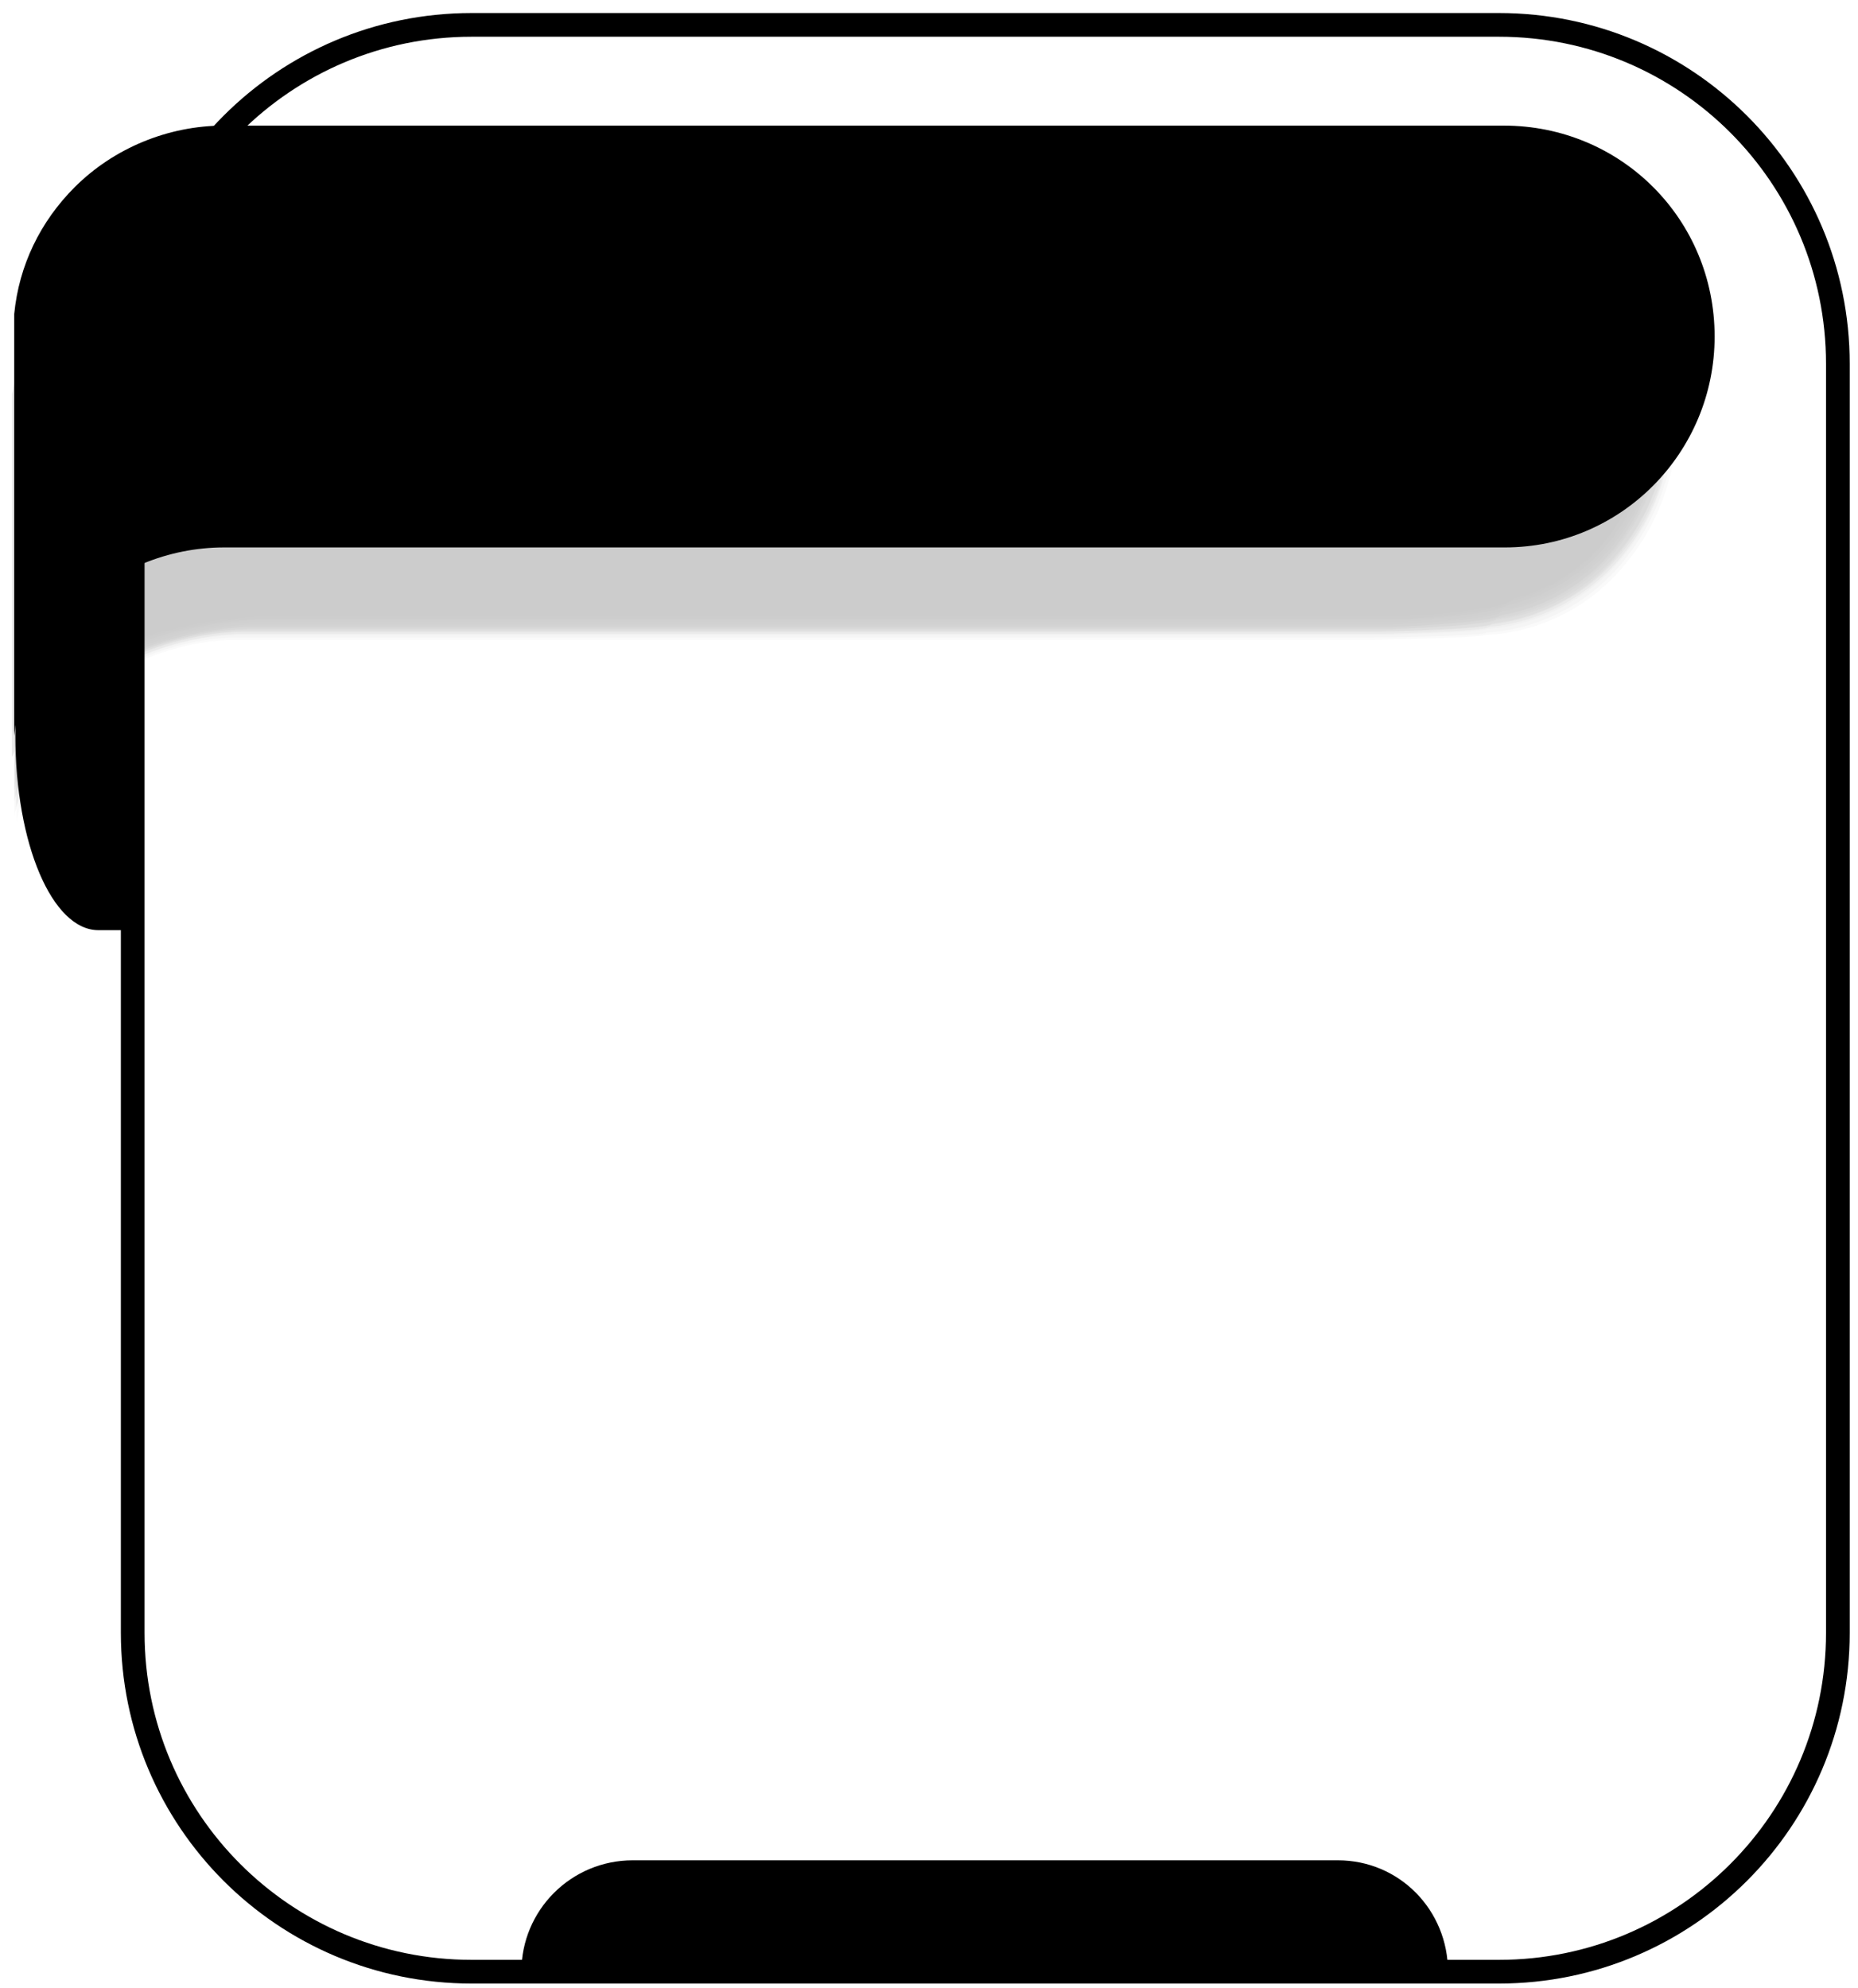 <?xml version="1.0" encoding="UTF-8"?>
<svg xmlns="http://www.w3.org/2000/svg" version="1.1" viewBox="0 0 156.8 167.8">
  <defs>
    <style>
      .cls-1 {
        opacity: .8;
      }

      .cls-1, .cls-2, .cls-3, .cls-4, .cls-5, .cls-6, .cls-7, .cls-8, .cls-9, .cls-10, .cls-11 {
        isolation: isolate;
      }

      .cls-12, .cls-8 {
        opacity: .2;
      }

      .cls-13 {
        fill: none;
        stroke: #000;
        stroke-miterlimit: 10;
        stroke-width: 2px;
      }

      .cls-3 {
        opacity: .1;
      }

      .cls-14 {
        fill-opacity: 0;
      }

      .cls-4 {
        opacity: 0;
      }

      .cls-5 {
        opacity: .4;
      }

      .cls-6 {
        opacity: .7;
      }

      .cls-7 {
        opacity: .3;
      }

      .cls-9 {
        opacity: .9;
      }

      .cls-10 {
        opacity: .5;
      }

      .cls-11 {
        opacity: .6;
      }
    </style>
  </defs>
  <!-- Generator: Adobe Illustrator 28.7.1, SVG Export Plug-In . SVG Version: 1.2.0 Build 142)  -->
  <g>
    <g id="Layer_1">
      <g id="Layer_1-2" data-name="Layer_1">
        <g>
          <path d="M1.3,45.7v16.4c0,9.1,3.1,16.4,7,16.4h2.9v-32.8s-9.9,0-9.9,0Z"/>
          <path class="cls-13" d="M126.5,2.1H39.8c-15.8,0-28.6,12.8-28.6,28.6v107.1h0c0,15.8,12.8,28.6,28.6,28.6h86.7c15.8,0,28.6-12.8,28.6-28.6V30.7h0c0-15.8-12.8-28.6-28.6-28.6Z"/>
          <g class="cls-12">
            <path class="cls-14" d="M142.2,35.8c0,4.9-1.8,9.6-5.2,13.2-3.3,3.5-7.8,5.5-12.6,5.5H19c-4.8,0-9.3,2-12.6,5.5-2.9,3.1-4.7,7.1-5.1,11.3v-37.5c.4-4.2,2.2-8.2,5.1-11.3,3.3-3.5,7.8-5.5,12.6-5.5h105.4c9.8,0,17.8,8.4,17.8,18.8Z"/>
            <path class="cls-4" d="M6.4,22.6c2.2-2.3,5-4,8.1-4.9,1.5-.4,3-.6,4.5-.6h105.4c9.7,0,17.6,8.3,17.7,18.5,0,4.9-1.8,9.5-5.1,13.1-3.2,3.5-7.7,5.5-12.4,5.6h-9.6c0,.1-95.8.1-95.8.1-4.8,0-9.3,2-12.6,5.4-2.9,3-4.8,6.9-5.3,11.1v-37.1c.4-4.3,2.2-8.2,5.1-11.2h0Z"/>
            <path class="cls-4" d="M6.4,22.7c2.2-2.3,5.1-4,8.2-4.8,1.5-.4,3-.6,4.5-.6h105.3c9.6,0,17.5,8.2,17.5,18.2s-1.7,9.4-4.9,13c-3.1,3.5-7.6,5.5-12.3,5.6-.1.1-9.4.1-9.6.1H19.4c-4.8,0-9.3,1.9-12.7,5.3-3,2.9-4.9,6.8-5.4,10.9v-36.7c.5-4.1,2.3-8,5.1-11Z"/>
            <path class="cls-4" d="M6.3,22.8c2.2-2.3,5.1-4,8.2-4.8,1.5-.4,3-.6,4.5-.6h105.4c9.5,0,17.3,8,17.4,18,.1,4.7-1.6,9.3-4.8,12.8-3.1,3.5-7.5,5.5-12.1,5.7-.1.1-9.3.2-9.5.2H19.5c-9.2.1-16.9,6.9-18.2,16v-36.4c.5-4.1,2.3-7.9,5-10.9h0Z"/>
            <path class="cls-4" d="M6.3,22.9c2.2-2.3,5.1-4,8.2-4.8,1.5-.4,3-.5,4.5-.5h105.4c9.4,0,17.1,7.9,17.3,17.7.1,4.7-1.6,9.2-4.7,12.7-3,3.5-7.3,5.6-11.9,5.7-.2.2-9.3.3-9.5.3H19.7c-4.5,0-9.7,1.9-12.7,5.1-3,2.8-5,6.5-5.7,10.6v-36c.5-4.1,2.2-7.9,5-10.8Z"/>
            <path class="cls-3" d="M6.3,23c2.2-2.3,5.1-4,8.2-4.8,1.5-.3,3-.5,4.5-.5h105.4c9.3,0,16.9,7.8,17.1,17.5.1,4.6-1.5,9.1-4.5,12.6-2.9,3.5-7.2,5.6-11.7,5.8-.2.2-9.2.4-9.5.4H19.9c-4.4,0-9.8,1.9-12.7,4.9-3.1,2.7-5.1,6.4-5.8,10.5v-35.6c.4-4.1,2.1-7.9,4.9-10.8Z"/>
            <path class="cls-3" d="M6.2,23c2.2-2.3,5.1-4,8.2-4.7,1.5-.3,3-.5,4.5-.5h105.4c9.2,0,16.7,7.7,17,17.3.1,4.5-1.5,8.9-4.4,12.4-2.9,3.5-7,5.6-11.5,5.9-.3.3-9.1.4-9.5.4H20c-4.3,0-9.9,1.9-12.8,4.8-3.1,2.7-5.2,6.3-6,10.3v-35.3c.6-4,2.3-7.7,5-10.6Z"/>
            <path class="cls-3" d="M6.2,23.1c2.2-2.3,5.1-4,8.2-4.7,1.5-.3,3-.5,4.5-.5h105.4c9.1,0,16.5,7.6,16.8,17,.1,4.5-1.4,8.9-4.3,12.3-2.8,3.4-7,5.6-11.4,5.9-.3.3-9,.5-9.5.5H20.2c-4.2,0-10,1.8-12.8,4.7-3.1,2.6-5.2,6.2-6.1,10.2v-35c.5-3.9,2.2-7.6,4.9-10.4Z"/>
            <path class="cls-8" d="M6.2,23.2c2.2-2.3,5.1-4,8.2-4.7,1.5-.3,3-.5,4.5-.5h105.4c9,0,16.4,7.5,16.7,16.8.2,4.4-1.3,8.7-4.1,12.1-2.8,3.4-6.8,5.6-11.2,6-.4.4-8.9.6-9.4.6H20.4c-4.1,0-10.1,1.8-12.8,4.6-3.1,2.5-5.3,6.1-6.2,10v-31.4c0,0,0-3,0-3.1.3-3.9,2-7.6,4.7-10.4h0Z"/>
            <path class="cls-8" d="M6.1,23.3c2.2-2.3,5.1-4,8.2-4.7,1.5-.3,3-.5,4.5-.5h105.5c8.9,0,16.2,7.3,16.6,16.5.2,4.4-1.2,8.6-4,12-2.7,3.4-6.7,5.6-11,6.1-.4.4-8.8.6-9.4.6H20.5c-4.1,0-10.2,1.7-12.9,4.5-3.2,2.5-5.4,5.9-6.4,9.8v-31.1c0,0,0-3,0-3.1.6-3.8,2.2-7.3,4.8-10.1h0Z"/>
            <path class="cls-8" d="M6.1,23.4c2.2-2.3,5.1-3.9,8.2-4.6,1.5-.3,3-.5,4.5-.5h105.5c8.8,0,16,7.2,16.4,16.3.2,4.3-1.2,8.5-3.9,11.9-2.6,3.4-6.5,5.6-10.8,6.1-.5.5-8.8.7-9.4.7H20.7c-4,0-10.3,1.7-12.9,4.4-3.2,2.4-5.5,5.8-6.5,9.7v-30.8c0,0,0-3,0-3.1.5-3.8,2.1-7.4,4.7-10.1Z"/>
            <path class="cls-8" d="M6.1,23.5c2.2-2.4,5.1-4,8.3-4.6,1.5-.3,3-.5,4.5-.5h105.5c8.7,0,15.8,7.1,16.3,16,.2,4.2-1.1,8.4-3.7,11.7-2.6,3.4-6.4,5.7-10.7,6.2-.5.5-8.7.8-9.4.8H20.9c-3.9,0-10.4,1.6-12.9,4.3-3.2,2.4-5.5,5.7-6.6,9.5v-30.4c0,0,0-2.9,0-3,.3-3.8,2-7.4,4.6-10h0Z"/>
            <path class="cls-8" d="M6,23.6c2.2-2.3,5.1-3.9,8.3-4.6,1.5-.3,3-.5,4.5-.5h105.5c8.6,0,15.6,7,16.1,15.8.2,4.2-1.1,8.3-3.6,11.6-2.5,3.4-6.3,5.7-10.5,6.3-.5.6-8.6.9-9.4.9H21c-3.8,0-10.5,1.6-13,4.2-3.3,2.3-5.7,5.6-6.8,9.4v-30.1c0,0,0-2.9,0-3,.4-3.8,2.1-7.3,4.7-10h0Z"/>
            <path class="cls-8" d="M6,23.7c2.2-2.3,5.1-3.9,8.3-4.6,1.5-.3,3-.4,4.5-.4h105.5c8.5,0,15.4,6.9,16,15.5.3,4.1-1,8.2-3.5,11.5-2.5,3.4-6.2,5.6-10.3,6.3-.6.6-8.5.9-9.4.9H21.2c-3.7,0-10.6,1.6-13,4.1-3.3,2.2-5.7,5.5-6.9,9.2v-29.8c0,0,0-2.8,0-3,.5-3.6,2.1-7,4.6-9.7Z"/>
            <path class="cls-7" d="M6,23.8c2.2-2.3,5.1-3.9,8.3-4.5,1.5-.3,3-.4,4.5-.4h105.5c8.5,0,15.4,6.8,15.8,15.3.2,4-.9,8-3.3,11.3-2.4,3.4-6,5.7-10.1,6.4-.6.6-8.4,1-9.3,1H21.4c-3.6,0-10.7,1.5-13,4-3.3,2.2-5.8,5.4-7.1,9.1v-29.4c0-.2,0-2.8,0-2.9.4-3.8,2-7.2,4.6-9.9Z"/>
            <path class="cls-7" d="M6,23.8c2.2-2.3,5.1-3.9,8.3-4.5,1.5-.3,3-.4,4.5-.4h105.5c8.3,0,15.2,6.7,15.7,15,.3,4-.9,8-3.2,11.2-2.3,3.4-5.9,5.7-10,6.5-.7.7-8.4,1.1-9.3,1.1H21.5c-3.5,0-10.8,1.5-13,3.9-3.3,2.1-5.8,5.2-7.2,8.9v-29.1c0-.2,0-2.7,0-2.9.5-3.7,2.1-7.1,4.6-9.7h0Z"/>
            <path class="cls-7" d="M5.9,23.9c2.2-2.3,5.1-3.9,8.3-4.5,1.5-.3,3-.4,4.5-.4h105.5c8.3,0,15,6.6,15.6,14.8.3,3.9-.8,7.9-3.1,11.1-2.3,3.4-5.8,5.7-9.8,6.5-.7.7-8.3,1.1-9.3,1.1H21.7c-3.4,0-10.9,1.4-13.1,3.8-3.3,2-5.9,5.1-7.3,8.7v-28.8c0-.2,0-2.7,0-2.9.5-3.6,2.1-6.9,4.5-9.4Z"/>
            <path class="cls-7" d="M5.9,24c2.2-2.3,5.1-3.9,8.3-4.5,1.5-.3,3-.4,4.5-.4h105.5c8.1,0,14.8,6.4,15.4,14.5.3,3.9-.7,7.7-2.9,10.9-2.2,3.4-5.7,5.8-9.6,6.6-.8.8-8.2,1.2-9.3,1.2H21.9c-3.3,0-11,1.4-13.1,3.7-3.3,2-6,5-7.5,8.6v-28.5c0-.2,0-2.6,0-2.8.5-3.5,2.1-6.8,4.5-9.3Z"/>
            <path class="cls-7" d="M5.9,24.1c2.2-2.3,5.1-3.8,8.3-4.4,1.5-.3,3-.4,4.5-.4h105.5c8,0,14.6,6.3,15.3,14.3.3,3.8-.7,7.6-2.8,10.8-2.1,3.4-5.5,5.7-9.4,6.6-.8.8-8.1,1.3-9.3,1.3H22c-3.2,0-11,1.4-13.1,3.5-3.4,1.9-6,4.9-7.6,8.4v-28.1c0-.2,0-2.6,0-2.8.5-3.5,2.1-6.7,4.5-9.2Z"/>
            <path class="cls-5" d="M5.8,24.2c2.2-2.3,5.1-3.8,8.3-4.4,1.5-.2,3-.4,4.5-.4h105.6c7.9,0,14.4,6.2,15.1,14.1.4,3.7-.6,7.5-2.7,10.6-2.1,3.4-5.4,5.8-9.3,6.7-.9.9-8,1.4-9.3,1.4H22c-3.1,0-11.1,1.3-13.2,3.4-3.4,1.8-6.2,4.8-7.8,8.3v-27.8c0-.2,0-2.6,0-2.8.7-3.4,2.4-6.6,4.7-9.1h0Z"/>
            <path class="cls-5" d="M5.8,24.3c2.2-2.3,5.1-3.8,8.3-4.4,1.5-.2,3-.4,4.5-.4h105.6c7.8,0,14.3,6,15,13.8.4,3.7-.5,7.4-2.5,10.5-2,3.4-5.3,5.8-9.1,6.8-.9.9-7.9,1.4-9.2,1.4H22.4c-3,0-11.2,1.3-13.2,3.3-3.4,1.8-6.2,4.6-7.9,8.1v-27.5c0-.2,0-2.5,0-2.7.5-3.4,2.1-6.5,4.4-8.9Z"/>
            <path class="cls-5" d="M5.8,24.4c2.3-2.3,5.2-3.9,8.4-4.4,1.5-.2,3-.3,4.5-.3h105.6c7.7,0,14.1,6,14.9,13.6.4,3.6-.5,7.3-2.4,10.4-1.9,3.4-5.1,5.8-8.9,6.8-1,1-7.9,1.5-9.2,1.5H22.7c-2.9,0-11.3,1.2-13.2,3.2-3.4,1.7-6.2,4.5-8,7.9v-27.1c0-.2,0-2.5,0-2.7.3-3.4,1.8-6.6,4.2-8.9Z"/>
            <path class="cls-5" d="M5.7,24.5c2.2-2.3,5.2-3.8,8.4-4.3,1.5-.2,3-.3,4.5-.3h105.6c7.6,0,13.9,5.8,14.7,13.3.4,3.6-.4,7.1-2.2,10.2-1.9,3.4-5,5.9-8.7,6.9-1,1-7.8,1.6-9.2,1.6H22.8c-2.8,0-11.4,1.2-13.3,3.1-3.5,1.7-6.3,4.4-8.2,7.8v-26.8c0-.2,0-2.4,0-2.7.5-3.4,2-6.4,4.3-8.8Z"/>
            <path class="cls-5" d="M5.7,24.5c2.2-2.3,5.2-3.8,8.4-4.3,1.5-.2,3-.3,4.5-.3h105.6c7.4,0,13.7,5.7,14.6,13.1.4,3.5-.3,7.1-2.1,10.1-1.8,3.3-4.9,5.9-8.5,7-1,1.1-7.7,1.6-9.2,1.6H23c-2.7,0-11.5,1.2-13.3,3-3.5,1.6-6.4,4.3-8.3,7.6v-26.5c0-.9,0-1.7.2-2.6.4-3.3,1.8-6.4,4.1-8.7Z"/>
            <path class="cls-10" d="M5.7,24.6c2.2-2.3,5.2-3.8,8.4-4.3,1.5-.2,3-.3,4.5-.3h105.6c7.3,0,13.4,5.6,14.4,12.8.4,3.5-.3,7-2,10-1.8,3.4-4.8,5.9-8.4,7-1.1,1.1-7.6,1.7-9.2,1.7H23c-2.6,0-11.6,1.1-13.3,2.9-3.5,1.6-6.4,4.2-8.4,7.5v-26.1c0-.9,0-1.7.2-2.6.5-3.3,2-6.3,4.2-8.6Z"/>
            <path class="cls-10" d="M5.6,24.7c2.3-2.3,5.2-3.8,8.4-4.3,1.5-.2,3-.3,4.5-.3h105.6c7.2,0,13.3,5.5,14.3,12.6.4,3.4-.2,6.8-1.8,9.8-1.7,3.4-4.6,5.9-8.2,7.1-1.1,1.1-7.5,1.8-9.1,1.8H23.3c-2.5,0-11.7,1.1-13.3,2.8-3.6,1.5-6.6,4-8.6,7.3v-25.8c0-.9,0-1.7.2-2.6.5-3.1,1.9-6.1,4-8.4Z"/>
            <path class="cls-10" d="M5.6,24.8c2.3-2.3,5.2-3.8,8.4-4.3,1.5-.2,3-.3,4.5-.3h105.6c7.1,0,13.1,5.3,14.2,12.3.5,3.3-.1,6.7-1.7,9.7-1.6,3.4-4.5,5.9-8,7.2-1.2,1.2-7.5,1.9-9.1,1.9H23.5c-2.4,0-11.8,1-13.4,2.7-3.6,1.4-6.6,3.9-8.7,7.2v-25.6c0-.8,0-1.7.2-2.5.4-3.2,1.8-6.1,4-8.3h0Z"/>
            <path class="cls-10" d="M5.6,24.9c2.3-2.3,5.2-3.8,8.4-4.2,1.5-.2,3-.3,4.5-.3h105.6c7,0,12.9,5.2,14,12.1.5,3.3-.1,6.6-1.6,9.5-1.5,3.3-4.3,5.9-7.8,7.2-1.2,1.2-7.4,1.9-9.1,1.9H23.5c-2.3,0-11.9,1-13.4,2.6-3.6,1.4-6.7,3.8-8.9,7v-25.1c0-.8,0-1.7.2-2.5.6-3.1,2-6,4.2-8.2h0Z"/>
            <path class="cls-11" d="M5.5,25c2.3-2.3,5.2-3.8,8.4-4.2,1.5-.2,3-.3,4.5-.3h105.7c6.9,0,12.7,5,13.9,11.8.5,3.2,0,6.5-1.4,9.4-1.5,3.3-4.3,6-7.7,7.3-1.3,1.3-7.3,2-9.1,2H23.7c-2.2,0-12,.9-13.4,2.5-3.6,1.3-6.8,3.7-9,6.8v-24.8c0-.8,0-1.7.2-2.5.5-3,1.9-5.8,4-8Z"/>
            <path class="cls-11" d="M5.5,25.1c2.3-2.3,5.2-3.8,8.4-4.2,1.5-.2,3-.3,4.5-.3h105.7c6.8,0,12.5,4.9,13.7,11.6.5,3.2.1,6.4-1.3,9.3-1.4,3.4-4.1,6-7.5,7.4-1.3,1.3-7.2,2.1-9.1,2.1H23.8c-2.1,0-12.1.9-13.5,2.4-3.7,1.2-6.8,3.6-9.1,6.7v-24.5c0-.8,0-1.6.2-2.4.6-3.1,2-5.9,4.1-8.1Z"/>
            <path class="cls-11" d="M5.5,25.2c2.3-2.3,5.3-3.8,8.5-4.2,1.5-.2,3-.2,4.5-.2h105.7c6.6,0,12.3,4.8,13.6,11.3.6,3.1.1,6.3-1.2,9.1-1.4,3.3-4,6-7.3,7.4-1.4,1.4-7.1,2.1-9.1,2.1H24.1c-2,0-12.2.9-13.5,2.3-3.7,1.2-6.9,3.5-9.3,6.5v-24.2c0-.8,0-1.6.2-2.4.5-3,1.9-5.7,4-7.7h0Z"/>
            <path class="cls-11" d="M5.4,25.2c2.3-2.3,5.3-3.8,8.5-4.1,1.5-.2,3-.2,4.5-.2h105.7c6.5,0,12.1,4.7,13.4,11.1.5,3,.2,6.2-1,9-1.3,3.3-3.8,6-7.1,7.5-1.4,1.4-7,2.2-9,2.2H24.3c-1.9,0-12.3.8-13.5,2.2-3.7,1.2-7,3.4-9.4,6.4v-23.8c0-.8,0-1.6.2-2.4.4-3,1.8-5.8,3.8-7.9h0Z"/>
            <path class="cls-11" d="M5.4,25.3c2.3-2.3,5.3-3.8,8.5-4.1.5,0,3.9-.2,4.5-.2h105.7c6.4,0,12,4.6,13.3,10.9.6,3,.3,6.1-.9,8.9-1.3,3.3-3.8,6.1-7,7.6-1.5,1.5-7,2.3-9,2.3H24.4c-1.8,0-12.4.8-13.6,2-3.7,1.1-7,3.2-9.5,6.2v-23.5c0-.8,0-1.5.2-2.3.5-3,1.9-5.7,3.9-7.8Z"/>
            <path class="cls-11" d="M5.4,25.4c2.3-2.3,5.3-3.8,8.5-4.1.5,0,4-.2,4.5-.2h105.7c6.3,0,11.8,4.4,13.2,10.6.6,2.9.4,6-.8,8.7-1.2,3.3-3.6,6.1-6.8,7.6-1.5,1.5-6.9,2.4-9,2.4H24.6c-1.7,0-12.4.7-13.6,1.9-3.8,1-7.2,3.1-9.7,6.1v-23.2c0-.8,0-1.5.2-2.3.6-2.9,1.9-5.5,3.9-7.5Z"/>
            <path class="cls-6" d="M5.3,25.5c2.3-2.3,5.3-3.8,8.5-4.1.5,0,4-.2,4.5-.2h105.7c6.2,0,11.6,4.4,13,10.4.6,2.9.4,5.8-.6,8.6-1.1,3.3-3.5,6.1-6.6,7.7-1.5,1.6-6.8,2.4-9,2.4H24.7c-1.6,0-12.5.7-13.6,1.8-3.8,1-7.2,3-9.8,5.9v-22.9c0-.8,0-1.5.2-2.3.6-2.8,1.9-5.3,3.8-7.3Z"/>
            <path class="cls-6" d="M5.3,25.6c2.3-2.3,5.3-3.7,8.5-4,.4,0,4-.2,4.5-.2h105.7c6.1,0,11.4,4.2,12.9,10.1.6,2.8.5,5.7-.5,8.4-1,3.3-3.3,6.1-6.4,7.7-1.6,1.6-6.7,2.5-9,2.5H24.9c-1.5,0-12.6.7-13.6,1.7-3.8.9-7.3,2.9-10,5.7v-22.5c0-.7,0-1.5.2-2.2.6-2.7,1.9-5.2,3.8-7.2Z"/>
            <path class="cls-6" d="M5.3,25.7c2.3-2.3,5.3-3.7,8.5-4,.4,0,4-.2,4.5-.2h105.7c6,0,11.2,4.1,12.7,9.9.7,2.7.5,5.6-.4,8.3-1,3.3-3.2,6.1-6.2,7.8-1.6,1.7-6.6,2.6-9,2.6H25c-1.4,0-12.7.6-13.7,1.6-3.8.8-7.3,2.8-10.1,5.6v-22.2c0-.4,0-1.8.2-2.2.7-2.7,2-5.2,3.9-7.2h0Z"/>
            <path class="cls-6" d="M5.2,25.8c2.3-2.3,5.3-3.7,8.5-4,.4,0,4.1-.2,4.5-.2h105.8c5.9,0,11,4,12.6,9.6.7,2.7.7,5.5-.2,8.2-.9,3.3-3.1,6.2-6.1,7.9-1.7,1.7-6.6,2.6-8.9,2.6H25.2c-1.4,0-12.8.6-13.7,1.5-3.9.8-7.4,2.6-10.2,5.4v-21.9c0-.4,0-1.8.2-2.2.6-2.6,1.9-5,3.7-6.9Z"/>
            <path class="cls-1" d="M5.2,25.9c2.3-2.3,5.3-3.7,8.5-4,.4,0,4.1-.2,4.5-.2h105.8c5.8,0,10.9,3.9,12.5,9.4.7,2.6.7,5.4-.1,8-.8,3.3-3,6.2-5.9,7.9-1.7,1.7-6.5,2.7-8.9,2.7H25.4c-1.3,0-12.9.5-13.7,1.4-3.9.8-7.5,2.6-10.4,5.3v-21.5c0-.4,0-1.7.2-2.1.6-2.6,1.9-5,3.7-6.9Z"/>
            <path class="cls-1" d="M5.2,25.9c2.3-2.3,5.3-3.7,8.5-3.9.3,0,4.1,0,4.5,0h105.8c5.6,0,10.6,3.7,12.3,9.1.8,2.6.8,5.3,0,7.9-.8,3.3-2.9,6.2-5.7,8-1.8,1.8-6.4,2.8-8.9,2.8H25.5c-1.2,0-13,.5-13.8,1.3-3.9.7-7.5,2.4-10.5,5.1v-21.2c0-.7.2-1.4.3-2.1.6-2.6,1.9-5,3.7-6.9h0Z"/>
            <path class="cls-1" d="M5.2,26c2.3-2.3,5.4-3.7,8.6-3.9.3,0,4.2,0,4.5,0h105.8c5.5,0,10.4,3.6,12.2,8.9.8,2.5.8,5.2.2,7.8-.8,3.3-2.7,6.2-5.5,8.1-1.8,1.8-6.3,2.8-8.9,2.8H25.9c-1.1,0-13.1.5-13.8,1.2-4,.6-7.7,2.4-10.7,5v-20.9c0-.7.2-1.4.3-2.1.4-2.6,1.7-5,3.5-6.8Z"/>
            <path class="cls-1" d="M5.1,26.1c2.3-2.3,5.4-3.7,8.6-3.9.3,0,4.2,0,4.5,0h105.8c5.4,0,10.3,3.5,12,8.6.8,2.4,1,5.1.3,7.6-.6,3.3-2.6,6.2-5.4,8.1-1.9,1.9-6.2,2.9-8.9,2.9H25.8c-1,0-13.2.4-13.8,1.1-4,.5-7.7,2.2-10.8,4.8v-20.5c0-.7,0-1.3.3-2,.6-2.5,1.9-4.8,3.6-6.6Z"/>
            <path class="cls-1" d="M5.1,26.2c2.3-2.3,5.4-3.7,8.6-3.9.3,0,4.2,0,4.5,0h105.8c5.3,0,10.1,3.4,11.9,8.4.9,2.4,1,5,.5,7.5-.6,3.3-2.5,6.2-5.2,8.2-1.9,1.9-6.1,3-8.8,3H26.2c-.9,0-13.3.4-13.9,1-4,.5-7.8,2.1-10.9,4.6v-20.2c0-.5.2-1.5.3-2,.4-2.5,1.6-4.8,3.4-6.5h0Z"/>
            <path class="cls-1" d="M5.1,26.3c2.3-2.3,5.4-3.7,8.6-3.8.2,0,4.3,0,4.5,0h105.8c5.2,0,9.9,3.2,11.7,8.1.8,2.3,1.1,4.9.6,7.3-.5,3.3-2.3,6.3-5,8.3-2,2-6.1,3.1-8.8,3.1H26.3c-.8,0-13.4.3-13.9.9-4,.5-7.9,2-11.1,4.5v-20c0-.5.2-1.5.3-2,.6-2.4,1.8-4.6,3.5-6.3Z"/>
            <path class="cls-9" d="M5,26.4c2.3-2.3,5.4-3.7,8.6-3.8.2,0,4.3,0,4.5,0h105.8c5.1,0,9.7,3.1,11.6,7.9.9,2.3,1.1,4.8.7,7.2-.5,3.3-2.2,6.3-4.8,8.3-2,2-6,3.1-8.8,3.1H26.4c-.7,0-13.5.3-13.9.8-4.1.4-7.9,1.9-11.2,4.3v-19.5c0-.5.2-1.4.3-1.9.5-2.4,1.7-4.6,3.4-6.3Z"/>
            <path class="cls-9" d="M5,26.5c2.3-2.3,5.4-3.7,8.6-3.8h4.5c0,0,105.8,0,105.8,0,5,0,9.5,3,11.5,7.6.9,2.3,1.2,4.7.9,7.1-.4,3.3-2.1,6.3-4.7,8.4-2,2.1-5.9,3.2-8.8,3.2H26.6c-.6,0-13.6.2-13.9.6-4.1.3-8,1.7-11.3,4.2v-19.2c0-.5.2-1.4.3-1.9.5-2.4,1.6-4.5,3.3-6.1Z"/>
            <path class="cls-9" d="M5,26.6c2.3-2.3,5.4-3.7,8.6-3.8h4.5c0,0,105.9,0,105.9,0,7,0,12.5,5.8,12.4,12.8,0,.5,0,1-.1,1.5-.4,3.3-2,6.3-4.5,8.5-2.4,2.1-5.6,3.3-8.8,3.3H26.7c-.5,0-13.7.2-14,.5-4.1.3-8.1,1.7-11.5,4v-18.9c0-.5.2-1.4.3-1.9.7-2.3,1.9-4.3,3.5-5.9h0Z"/>
            <path class="cls-9" d="M4.9,26.6c2.3-2.3,5.4-3.6,8.6-3.7h110.4c4.8,0,9.2,2.8,11.2,7.2,1,2.1,1.3,4.5,1.1,6.8-.3,3.3-1.8,6.3-4.3,8.5-2.1,2.2-5.7,3.3-8.8,3.3H26.8c-.4,0-13.7.2-14,.4-4.1.2-8.1,1.5-11.6,3.8v-18.6c0-.5.2-1.3.3-1.8.7-2.2,1.9-4.3,3.4-5.9Z"/>
            <path class="cls-9" d="M4.9,26.7c2.3-2.3,5.4-3.6,8.6-3.7h110.4c4.7,0,9,2.7,11,6.9,1,2.1,1.4,4.4,1.3,6.7-.4,6.8-6,12-12.8,12H27.1c-.3,0-13.8.1-14,.3-4.2.2-8.2,1.5-11.8,3.7v-18.2c0-.5.2-1.3.3-1.8.6-2.2,1.7-4.3,3.3-5.9Z"/>
            <path class="cls-2" d="M4.9,26.8c2.3-2.3,5.4-3.6,8.7-3.7h110.4c4.6,0,8.8,2.6,10.9,6.7,1,2,1.5,4.2,1.4,6.5-.1,3.3-1.5,6.4-3.9,8.6-2.3,2.3-5.5,3.5-8.7,3.5H27.4c-.2,0-13.9.1-14.1.2-4.2.1-8.3,1.3-11.9,3.5v-17.9c0-.5.2-1.2.3-1.7.6-2.2,1.7-4.2,3.2-5.7h0Z"/>
            <path class="cls-2" d="M4.8,26.9c2.3-2.3,5.4-3.6,8.7-3.7h110.4c4.5,0,8.6,2.5,10.8,6.4,1.1,2,1.6,4.2,1.5,6.4-.2,6.8-5.7,12.2-12.5,12.3H27.4c0,0-14,0-14.1.1-4.2,0-8.4,1.2-12,3.4v-17.6c0-.6.2-1.2.3-1.7.6-2.1,1.7-4.1,3.2-5.6Z"/>
            <path d="M1.3,34.2c.4-2.7,1.6-5.2,3.5-7.2,2.3-2.3,5.4-3.6,8.7-3.6h110.4c6.8,0,12.3,5.6,12.3,12.4s-1.3,6.4-3.6,8.8-5.4,3.7-8.7,3.6H13.5c-4.3,0-8.5,1.1-12.2,3.2v-17.2h0Z"/>
          </g>
          <path d="M144.7,28.4c0,9.8-7.9,17.8-17.7,17.8H18.9c-4.7,0-9.3,1.9-12.6,5.2-2.9,2.9-4.7,6.6-5.1,10.7V26.5c.4-4.1,2.2-7.8,5.1-10.7,3.3-3.3,7.9-5.2,12.6-5.2h108c9.9,0,17.8,7.9,17.8,17.8q0,0,0,0h0Z"/>
          <path d="M112.9,157h-59.5c-5.2,0-9.4,4.2-9.4,9.4h78.2c0-5.2-4.1-9.4-9.3-9.4Z"/>
        </g>
      </g>
    </g>
  </g>
</svg>